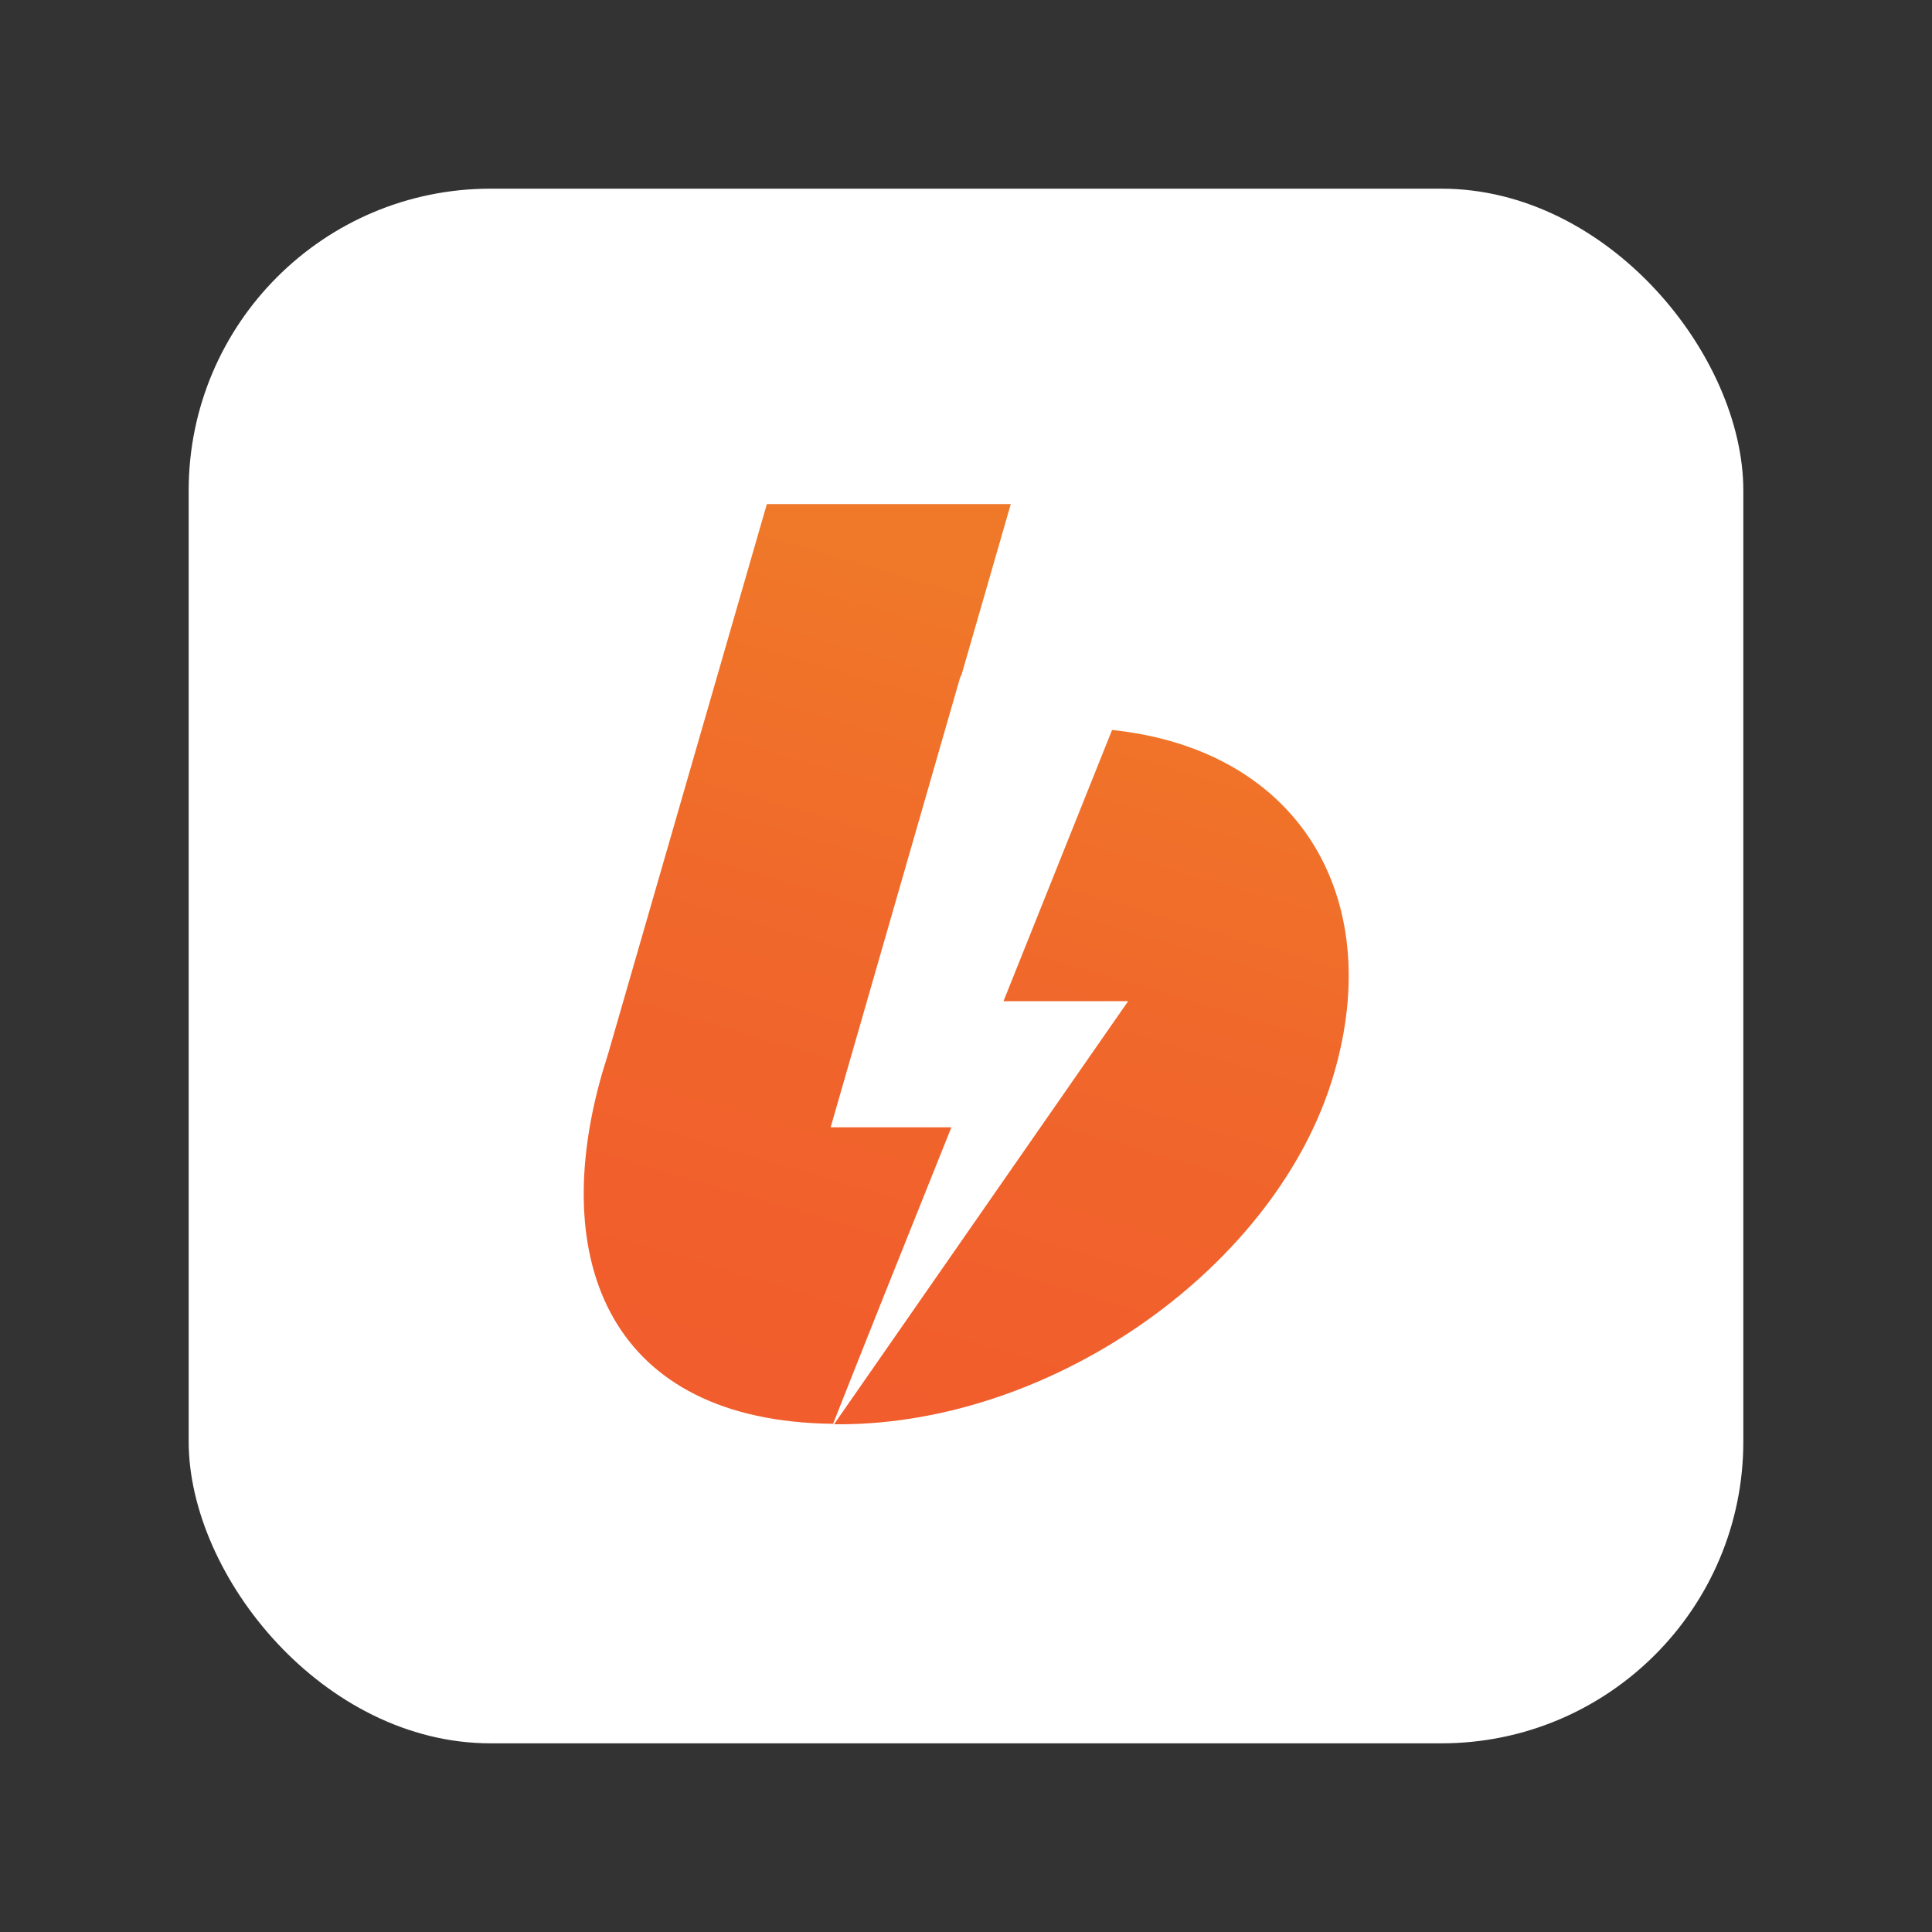 <svg width="512" height="512" viewBox="0 0 512 512" fill="none" xmlns="http://www.w3.org/2000/svg">
<rect x="0" y="0" width="512" height="512" fill="#333333" stroke="none"/>
<rect x="50" y="50" width="412" height="412" rx="80" fill="white"/>
<path d="M161.161 279.258L203.226 133.581H267.871L254.839 178.742C254.71 179 254.581 179.258 254.452 179.516L220.129 298.742H252.129C238.71 332.161 228.258 358.355 220.774 377.323C161.677 376.677 145.161 334.355 159.613 284.29M221.032 377.452L298.968 265.323H265.935L294.71 193.452C344 198.613 367.226 237.452 353.548 284.419C338.968 334.871 279.871 377.452 222.322 377.452C221.806 377.452 221.419 377.452 221.032 377.452Z" fill="url(#paint0_linear_1005_287)"/>
<defs>
<linearGradient id="paint0_linear_1005_287" x1="291.197" y1="165.256" x2="207.983" y2="449.037" gradientUnits="userSpaceOnUse">
<stop stop-color="#EF7829"/>
<stop offset="0.052" stop-color="#F07529"/>
<stop offset="0.355" stop-color="#F0672B"/>
<stop offset="0.667" stop-color="#F15E2C"/>
<stop offset="1" stop-color="#F15A2C"/>
</linearGradient>
</defs>
</svg>
